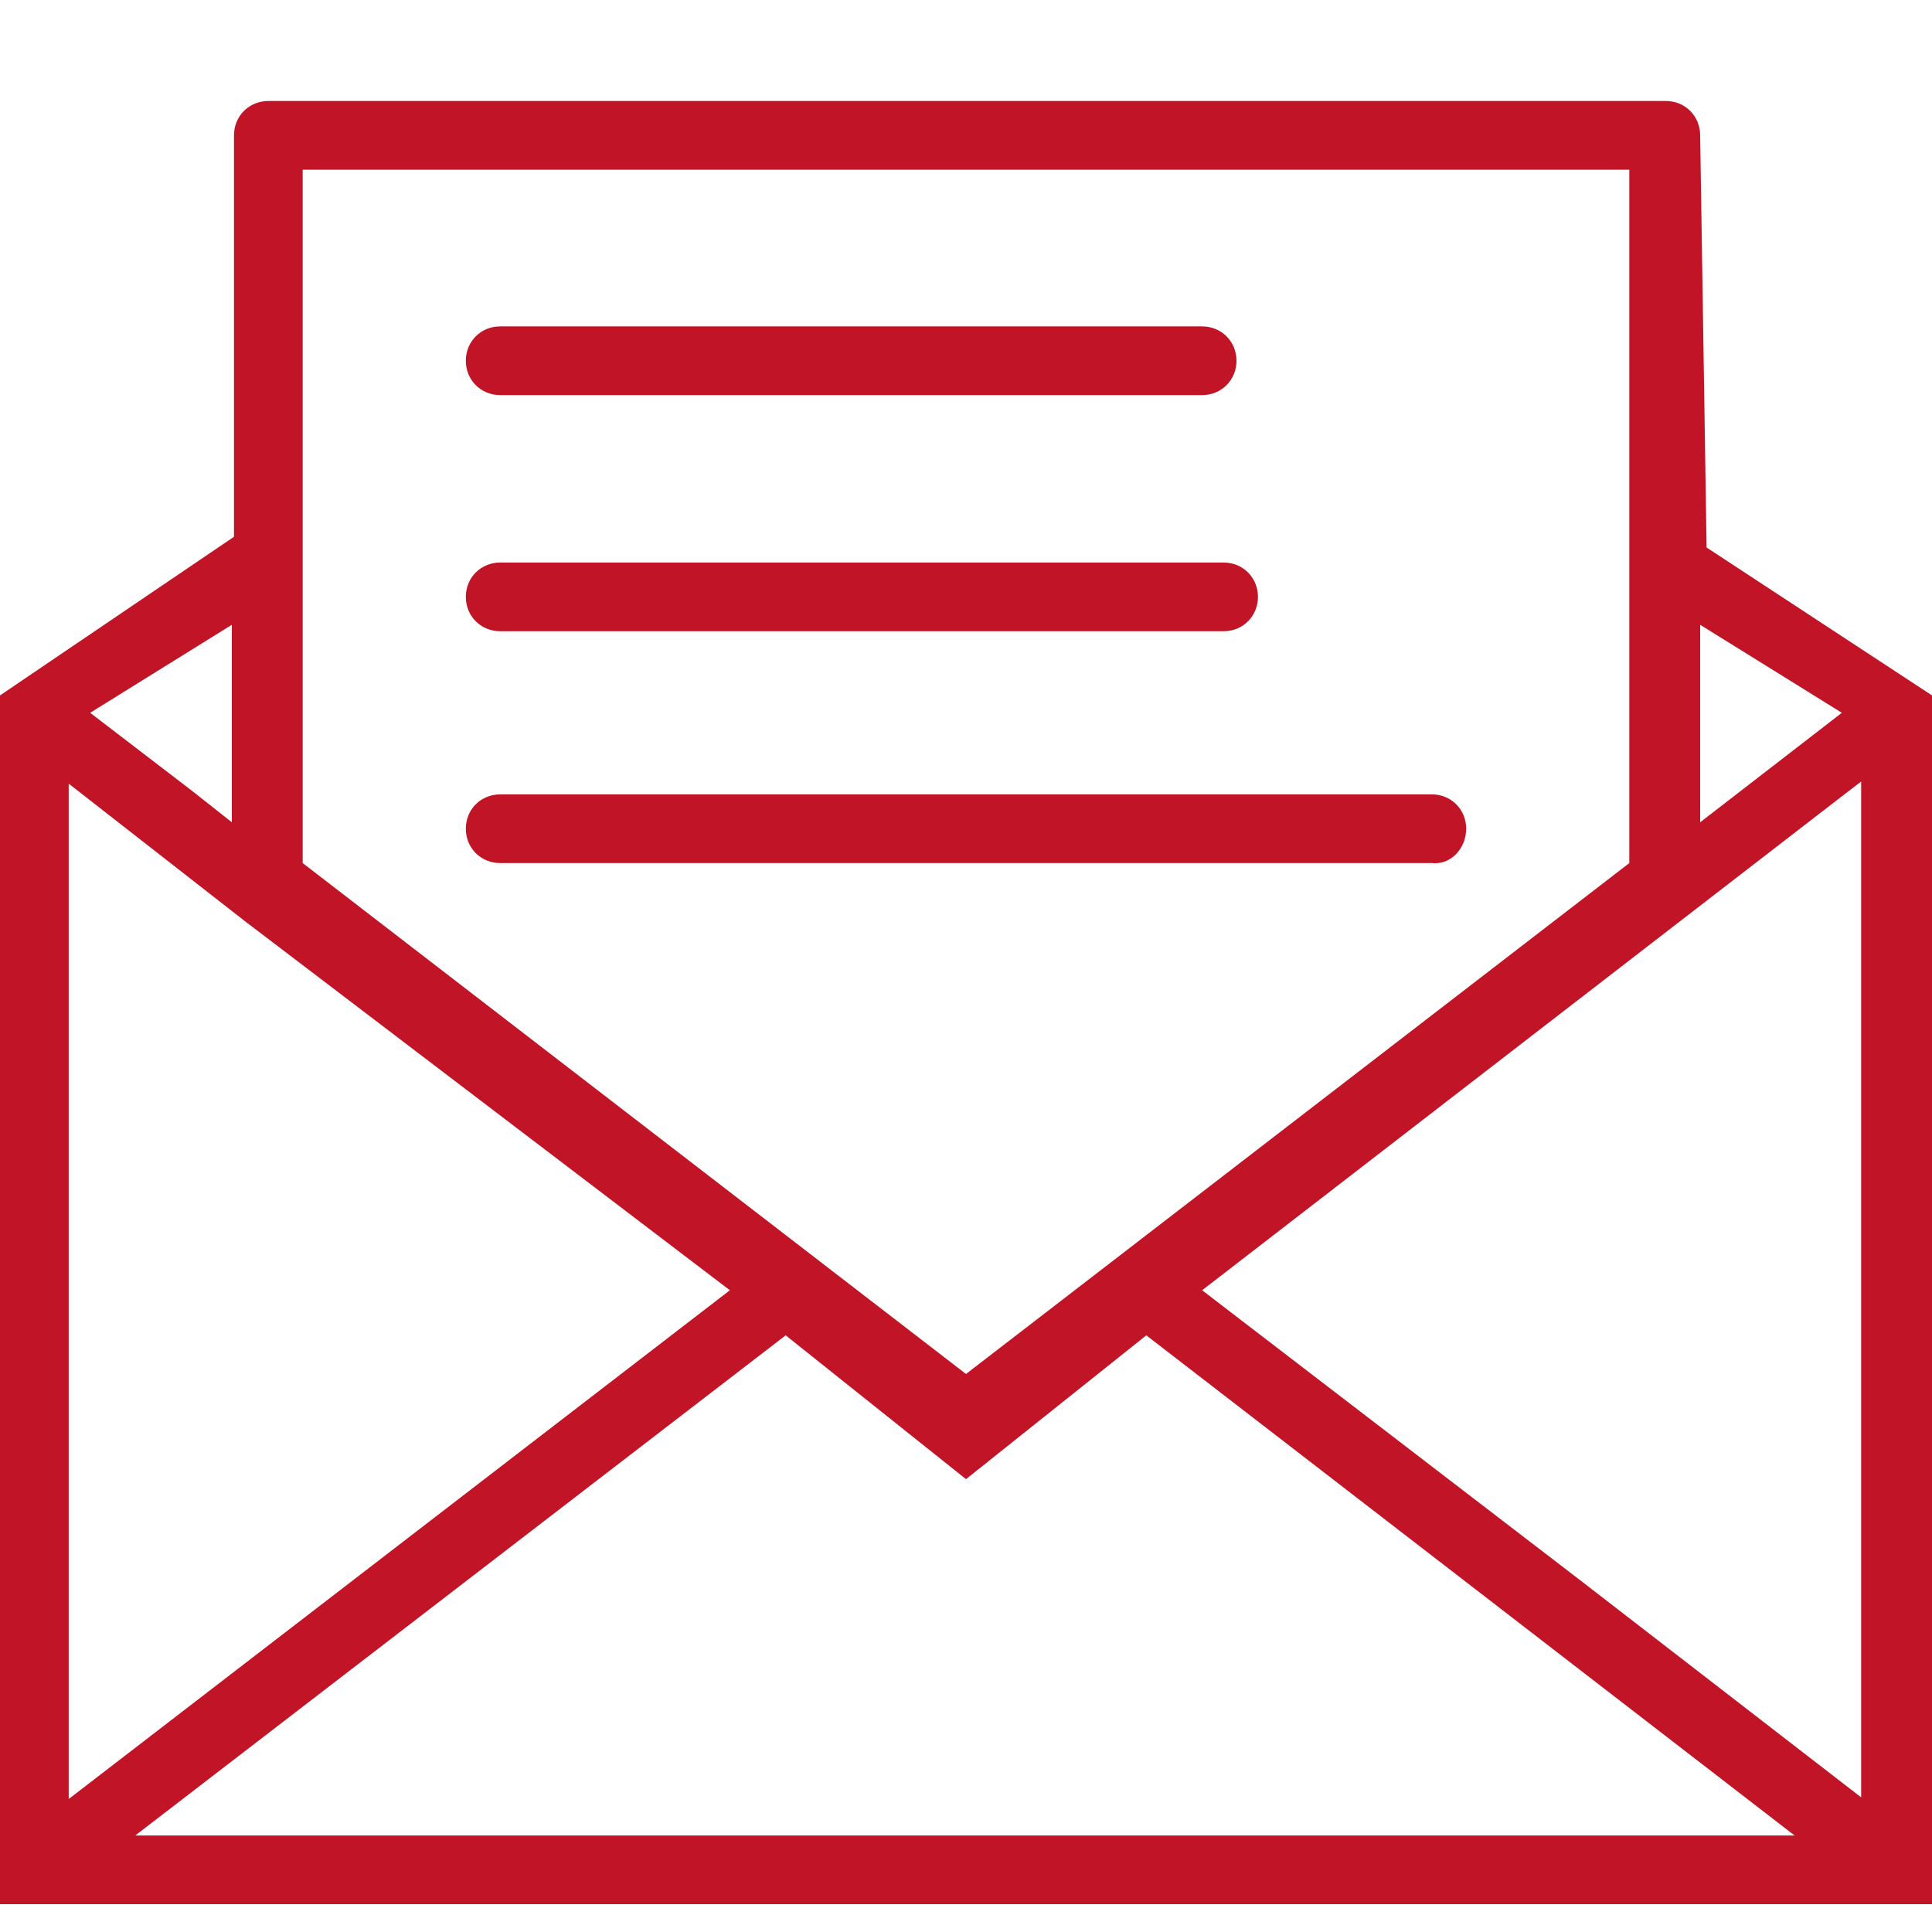 <svg width="18" height="18" viewBox="0 0 18 18" fill="none" xmlns="http://www.w3.org/2000/svg">
<path d="M18 6.479L15.9 5.101L15.84 1.261C15.84 1.081 15.7 0.941 15.52 0.941H2.5C2.32 0.941 2.18 1.081 2.18 1.261V5.001L5.3944e-05 6.479C5.3944e-05 6.479 0 6.479 1.35169e-05 6.641V17.741C1.35169e-05 17.721 1.35169e-05 17.761 1.35169e-05 17.741H0.3C0.3 17.741 0.3 17.741 0.32 17.741H17.68H18C18 17.741 18 17.461 18 17.441V6.641C18 6.541 18 6.618 18 6.479ZM15.84 5.821L17.16 6.641L15.84 7.661V5.821ZM2.82 4.961V1.581H15.18V4.961V8.041L9 12.801L2.82 8.041V4.961ZM2.16 5.821V7.661L1.78 7.361L0.84 6.641L2.16 5.821ZM0.64 7.301L2.28 8.581L6.8 12.021L0.64 16.761V7.301ZM1.26 17.101L7.32 12.441L9 13.781L10.68 12.441L16.72 17.101H1.26ZM17.36 16.761L14.72 14.721L11.2 12.021L17.08 7.481L17.34 7.281V16.761H17.36Z" fill="#C11426"/>
<path d="M4.66 3.681H11.2C11.38 3.681 11.52 3.541 11.52 3.361C11.52 3.181 11.38 3.041 11.2 3.041H4.66C4.48 3.041 4.34 3.181 4.34 3.361C4.34 3.541 4.48 3.681 4.66 3.681Z" fill="#C11426"/>
<path d="M13.66 7.721C13.66 7.541 13.52 7.401 13.34 7.401H4.66C4.48 7.401 4.34 7.541 4.34 7.721C4.34 7.901 4.48 8.041 4.66 8.041H13.34C13.52 8.061 13.66 7.901 13.66 7.721Z" fill="#C11426"/>
<path d="M4.66 5.881H11.4C11.58 5.881 11.72 5.741 11.72 5.561C11.72 5.381 11.58 5.241 11.4 5.241H4.66C4.48 5.241 4.34 5.381 4.34 5.561C4.34 5.741 4.48 5.881 4.66 5.881Z" fill="#C11426"/>
</svg>
